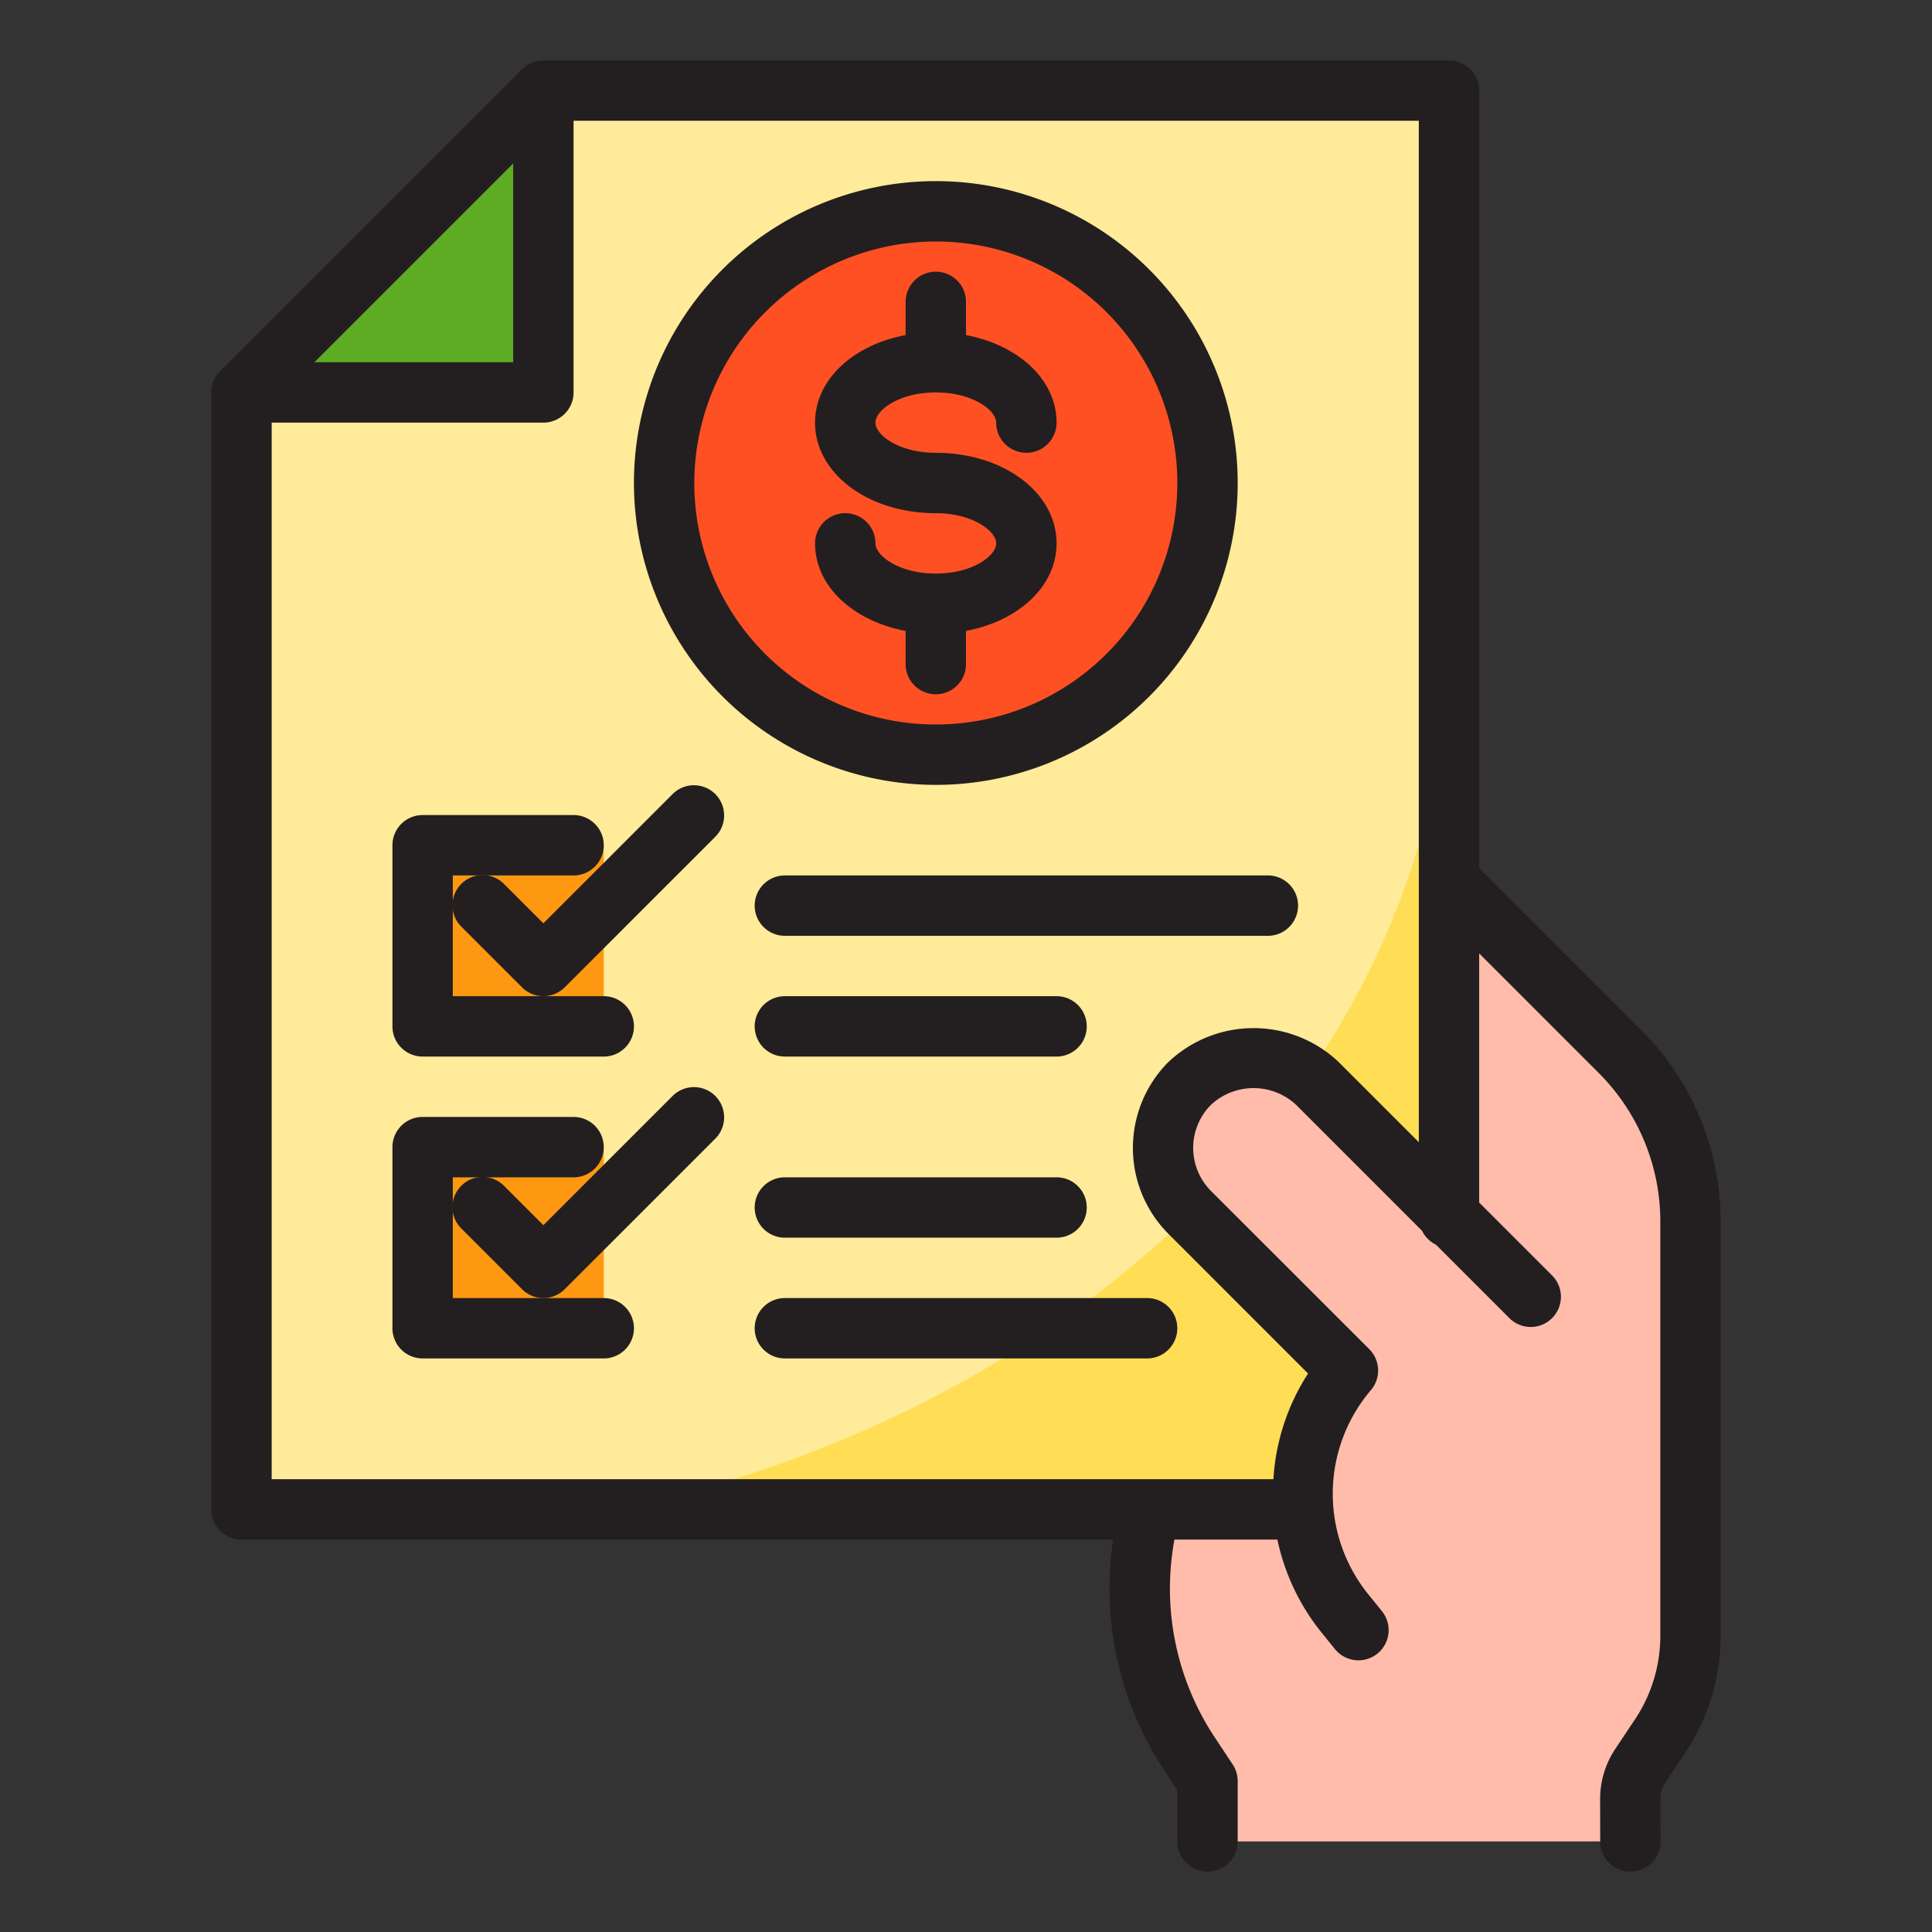 <svg height="512" viewBox="0 0 64 64" width="512" xmlns="http://www.w3.org/2000/svg"><rect x="0" y="0" width="64" height="64" fill="#333333" stroke="none"/><g id="Bill"><path d="m8 50h40v-47h-30l-10 10z" fill="#ffeb99"/><path d="m18 13v-10l-10 10z" fill="#5eac24"/><circle cx="31" cy="16" fill="#ff5023" r="9"/><path d="m14 28h6v6h-6z" fill="#ff9811"/><path d="m14 38h6v6h-6z" fill="#ff9811"/><path d="m20.5 50h27.5v-29c0 13.919-11.662 25.6-27.5 29z" fill="#ffde55"/><path d="m53.657 34.827-5.657-5.657v11.08l-4.35-4.35a3.005 3.005 0 0 0 -4.25 4.25l5.25 5.25a6.244 6.244 0 0 0 -1.461 4.6h-5.089a9.934 9.934 0 0 0 1.33 8.14l.57.86v2h14.009l-.009-1.389a2 2 0 0 1 .336-1.119l.653-.98a6 6 0 0 0 1.011-3.329v-13.7a8 8 0 0 0 -2.343-5.656z" fill="#ffbcab"/><g fill="#231f20"><path d="m54.364 34.12-5.364-5.364v-25.756a1 1 0 0 0 -1-1h-30a1 1 0 0 0 -.707.293l-10 10a1 1 0 0 0 -.293.707v37a1 1 0 0 0 1 1h28.874a10.914 10.914 0 0 0 1.726 7.692l.4.609v1.699a1 1 0 0 0 2 0v-2a1 1 0 0 0 -.167-.552l-.572-.864a8.919 8.919 0 0 1 -1.356-6.584h3.41a7.32 7.32 0 0 0 1.438 3.05l.47.58a1 1 0 1 0 1.554-1.26l-.465-.574a5.3 5.3 0 0 1 .1-6.746 1 1 0 0 0 -.053-1.357l-5.249-5.247a2.021 2.021 0 0 1 -.009-2.833 2.069 2.069 0 0 1 2.842-.006l4.164 4.164a1 1 0 0 0 .462.462l2.444 2.444a1 1 0 0 0 1.414-1.414l-2.427-2.427v-8.252l3.95 3.95a6.954 6.954 0 0 1 2.05 4.95v13.7a4.987 4.987 0 0 1 -.84 2.774l-.654.981a2.991 2.991 0 0 0 -.5 1.677l.003 1.384a1 1 0 0 0 1 1h.005a1 1 0 0 0 .995-1l-.009-1.394a1 1 0 0 1 .168-.56l.653-.98a6.977 6.977 0 0 0 1.179-3.883v-13.7a8.939 8.939 0 0 0 -2.636-6.363zm-37.364-28.706v6.586h-6.586zm27.351 29.773a4.1 4.1 0 0 0 -5.661.009 4.03 4.03 0 0 0 0 5.661l4.641 4.643a7.243 7.243 0 0 0 -1.148 3.5h-33.183v-35h9a1 1 0 0 0 1-1v-9h28v33.836z"/><path d="m15 30v-1h4a1 1 0 0 0 0-2h-5a1 1 0 0 0 -1 1v6a1 1 0 0 0 1 1h6a1 1 0 0 0 0-2h-5z"/><path d="m22.293 26.293-4.293 4.293-1.293-1.293a1 1 0 1 0 -1.414 1.414l2 2a1 1 0 0 0 1.414 0l5-5a1 1 0 0 0 -1.414-1.414z"/><path d="m15 40v-1h4a1 1 0 0 0 0-2h-5a1 1 0 0 0 -1 1v6a1 1 0 0 0 1 1h6a1 1 0 0 0 0-2h-5z"/><path d="m22.293 36.293-4.293 4.293-1.293-1.293a1 1 0 1 0 -1.414 1.414l2 2a1 1 0 0 0 1.414 0l5-5a1 1 0 0 0 -1.414-1.414z"/><path d="m35 33h-9a1 1 0 0 0 0 2h9a1 1 0 0 0 0-2z"/><path d="m25 44a1 1 0 0 0 1 1h12a1 1 0 0 0 0-2h-12a1 1 0 0 0 -1 1z"/><path d="m42 29h-16a1 1 0 0 0 0 2h16a1 1 0 0 0 0-2z"/><path d="m35 39h-9a1 1 0 0 0 0 2h9a1 1 0 0 0 0-2z"/><path d="m31 19c-1.221 0-2-.592-2-1a1 1 0 0 0 -2 0c0 1.421 1.259 2.571 3 2.9v1.1a1 1 0 0 0 2 0v-1.1c1.741-.327 3-1.477 3-2.9 0-1.682-1.757-3-4-3-1.221 0-2-.592-2-1s.779-1 2-1 2 .592 2 1a1 1 0 0 0 2 0c0-1.421-1.259-2.571-3-2.9v-1.1a1 1 0 0 0 -2 0v1.1c-1.741.327-3 1.477-3 2.9 0 1.682 1.757 3 4 3 1.221 0 2 .592 2 1s-.779 1-2 1z"/><path d="m31 26a10 10 0 1 0 -10-10 10.011 10.011 0 0 0 10 10zm0-18a8 8 0 1 1 -8 8 8.009 8.009 0 0 1 8-8z"/></g></g></svg>